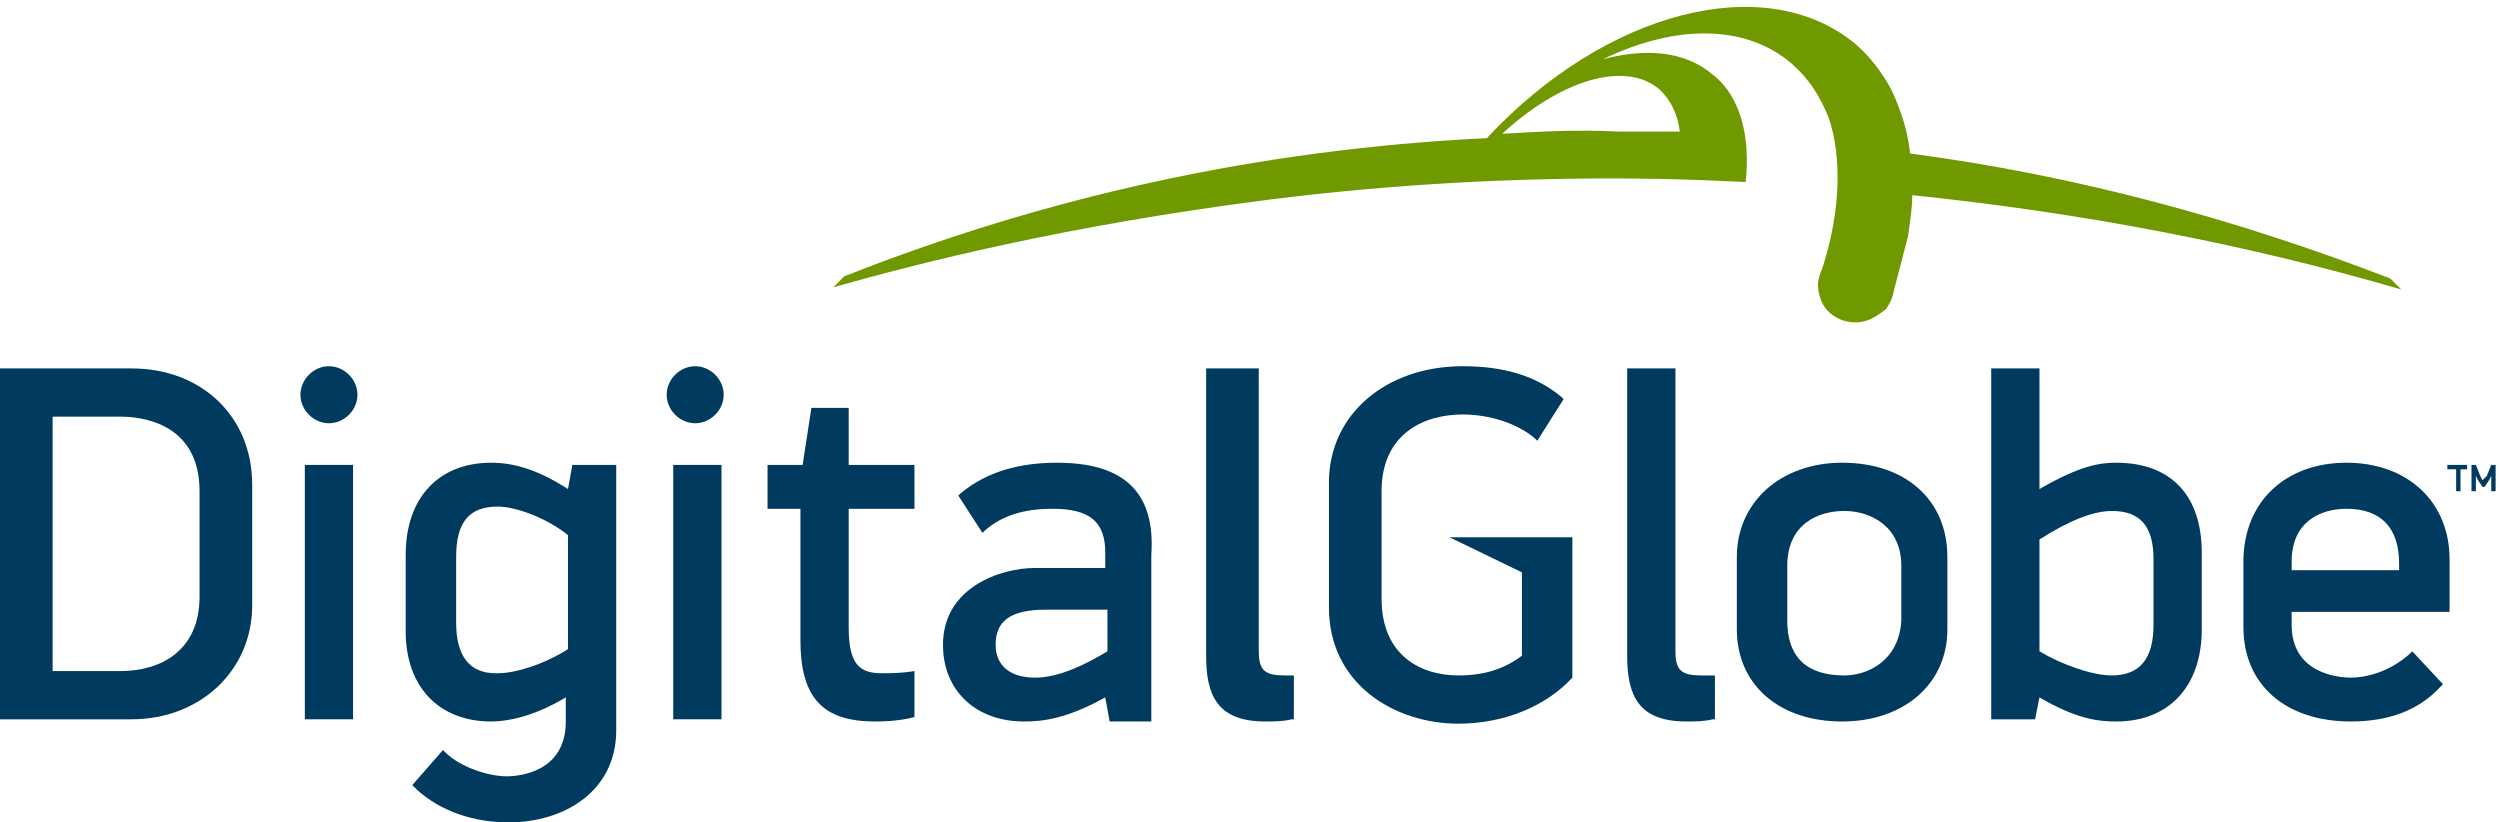<svg id="Layer_1" xmlns="http://www.w3.org/2000/svg" width="114" height="37.5" viewBox="0 0 114 37.5">
    <style>.st0{fill:#003A5E;} .st1{fill:#709900;}</style>
    <path id="Fill-1" class="st0" d="M112.2 21.4v1h-.2v-1h-.4v-.2h.9v.2h-.3" />
    <path id="Fill-2" class="st0" d="M113.6 21.7l-.1.2-.2.3h-.1l-.2-.3-.1-.2v.7h-.2v-1.2h.2l.2.5.1.2.2-.2.2-.5h.2v1.2h-.2v-.7" />
    <path id="Fill-3" class="st0" d="M2.4 19h3.1c.8 0 3.6.2 3.6 3.4v4.8c0 2.5-1.8 3.4-3.6 3.4H2.4V19zM6 16.8H0v16h6c3.1 0 5.5-2.2 5.5-5.2v-5.5c0-3.1-2.3-5.3-5.5-5.3z" />
    <path id="Fill-4" class="st0" d="M25.9 29.6c-1.1.7-2.4 1.1-3.2 1.1h-.1c-1.2 0-1.8-.8-1.8-2.3v-3c0-1.6.6-2.3 1.9-2.3.8 0 2.2.5 3.2 1.3v5.2zm0-7.3c-1.4-.9-2.5-1.2-3.5-1.2-2.4 0-3.9 1.6-3.9 4.2v3.5c0 2.5 1.5 4.1 3.9 4.1.7 0 1.9-.2 3.4-1.1v1.1c0 2.3-2.1 2.5-2.7 2.5-.8 0-2.1-.4-2.8-1.1l-.1-.1-1.4 1.6.2.2c1.1 1 2.6 1.5 4.2 1.5 2.5 0 4.9-1.4 4.9-4.2V21.2h-2l-.2 1.1z" />
    <path id="Fill-5" class="st0" d="M50.5 27.8v1.9c-1 .6-2.2 1.2-3.3 1.2-1.2 0-1.8-.6-1.8-1.5 0-1.1.7-1.6 2.3-1.6h2.8zm-2.3-6.7c-1.7 0-3.2.4-4.4 1.4l-.1.1 1.1 1.7.1-.1c.8-.7 1.8-1 3.1-1 1.7 0 2.4.6 2.4 2v.7h-3.2c-1.6 0-4.2.9-4.2 3.5 0 2.1 1.5 3.5 3.7 3.5.8 0 1.9-.1 3.7-1.1l.2 1.1h1.9v-7.6c.2-2.9-1.3-4.2-4.3-4.2z" />
    <path id="Fill-6" class="st0" d="M66.1 24.5l3.3 1.6v3.8c-.8.6-1.7.9-2.9.9-1.7 0-3.5-.9-3.5-3.5v-4.9c0-2.6 1.9-3.5 3.7-3.5 1.2 0 2.5.4 3.3 1.1l.1.1 1.2-1.9-.1-.1c-1.2-1-2.7-1.4-4.5-1.4-3.5 0-6.1 2.2-6.1 5.3v5.7c0 3.5 3 5.3 5.9 5.3 2.1 0 4-.8 5.2-2.1v-6.4h-5.6" />
    <path id="Fill-7" class="st0" d="M84.1 30.8c-1.2 0-2.6-.4-2.6-2.5v-2.5c0-1.9 1.4-2.5 2.6-2.5 1.2 0 2.6.7 2.6 2.5v2.5c-.1 1.8-1.5 2.5-2.6 2.5zm-.1-9.7c-2.8 0-4.8 1.8-4.8 4.3v3.3c0 2.5 1.9 4.2 4.8 4.2 2.8 0 4.8-1.7 4.8-4.2v-3.3c0-2.6-1.9-4.3-4.8-4.3z" />
    <path id="Fill-8" class="st0" d="M93 24.6c1.4-.9 2.5-1.3 3.3-1.3 1.3 0 1.9.7 1.9 2.2v3c0 1.5-.6 2.3-1.9 2.3-.9 0-2.3-.5-3.3-1.1v-5.1zm3.5-3.5c-.7 0-1.6.1-3.5 1.2v-5.5h-2.2v16h2l.2-1c1.7 1 2.7 1.1 3.5 1.1 2.4 0 3.9-1.6 3.9-4.2v-3.5c0-2.6-1.4-4.1-3.9-4.1z" />
    <path id="Fill-9" class="st0" d="M107 23.2c1.6 0 2.4.9 2.4 2.5v.3h-4.9v-.4c0-1.8 1.3-2.4 2.5-2.4zm4.7 4.7v-2.4c0-2.6-1.9-4.4-4.7-4.4-2.8 0-4.7 1.8-4.7 4.5v3c0 2.6 1.9 4.3 4.9 4.3 1.7 0 3.1-.5 4.1-1.6l.1-.1-1.4-1.5-.1.1c-1 .9-2.1 1.1-2.7 1.1-.6 0-2.7-.2-2.7-2.4v-.6h7.2z" />
    <path id="Fill-10" class="st0" d="M13.9 21.2h2.2v11.6h-2.2z" />
    <path id="Fill-11" class="st0" d="M15 16.7c-.7 0-1.3.6-1.3 1.3 0 .7.6 1.3 1.3 1.3.7 0 1.3-.6 1.3-1.3 0-.7-.6-1.3-1.3-1.3" />
    <path id="Fill-12" class="st0" d="M30.7 21.2h2.2v11.6h-2.2z" />
    <path id="Fill-13" class="st0" d="M31.7 16.7c-.7 0-1.3.6-1.3 1.3 0 .7.6 1.3 1.3 1.3.7 0 1.3-.6 1.3-1.3 0-.7-.6-1.3-1.3-1.3" />
    <path id="Fill-14" class="st0" d="M59 30.8h-.4c-.9 0-1.2-.2-1.2-1.1V16.8H55v13.1c0 1.8.5 3 2.7 3 .4 0 .8 0 1.2-.1h.1v-2" />
    <path id="Fill-15" class="st0" d="M78 30.8h-.4c-.9 0-1.2-.2-1.2-1.1V16.8h-2.2v13.1c0 1.8.5 3 2.7 3 .4 0 .8 0 1.2-.1h.1v-2" />
    <path id="Fill-16" class="st0" d="M41.7 30.6c-.6.1-1.1.1-1.5.1-1 0-1.5-.4-1.5-2.1v-5.4h3v-2h-3v-2.6H37l-.4 2.6H35v2h1.5v6c0 2.6 1 3.7 3.4 3.7.3 0 1 0 1.8-.2v-2.1" />
    <path id="Fill-18" class="st1" d="M73.1 2.7c3.3-1.6 6.5-1.6 8.6.2.8.7 1.3 1.5 1.7 2.5.6 1.8.5 4.2-.2 6.5-.1.4-.3.7-.3 1.1 0 .3.1.7.3 1 .2.3.7.7 1.4.7s1.1-.4 1.4-.6c.2-.3.3-.5.4-1 .2-.8.4-1.5.6-2.3.1-.7.2-1.3.2-1.9 7.7.8 15.1 2.2 22.3 4.3l-.5-.5C102 10 94.7 8 87.1 7c-.1-1-.4-1.9-.8-2.8-.4-.8-1-1.6-1.7-2.2C80.5-1.4 73.2.5 67.8 6.3c-10.4.5-20.2 2.7-29.3 6.3l-.5.5c3.9-1.1 10.5-2.8 19.9-4 11.9-1.5 21.1-.8 21.7-.8.2-1.8-.1-3.8-1.5-4.9-1.3-1.1-3.1-1.2-5-.7zm-4.6 3.4c2.6-2.4 5.6-3.4 7.2-2 .5.5.8 1.1.9 1.9h-2.8c-1.8-.1-3.6 0-5.3.1z" />
</svg>
